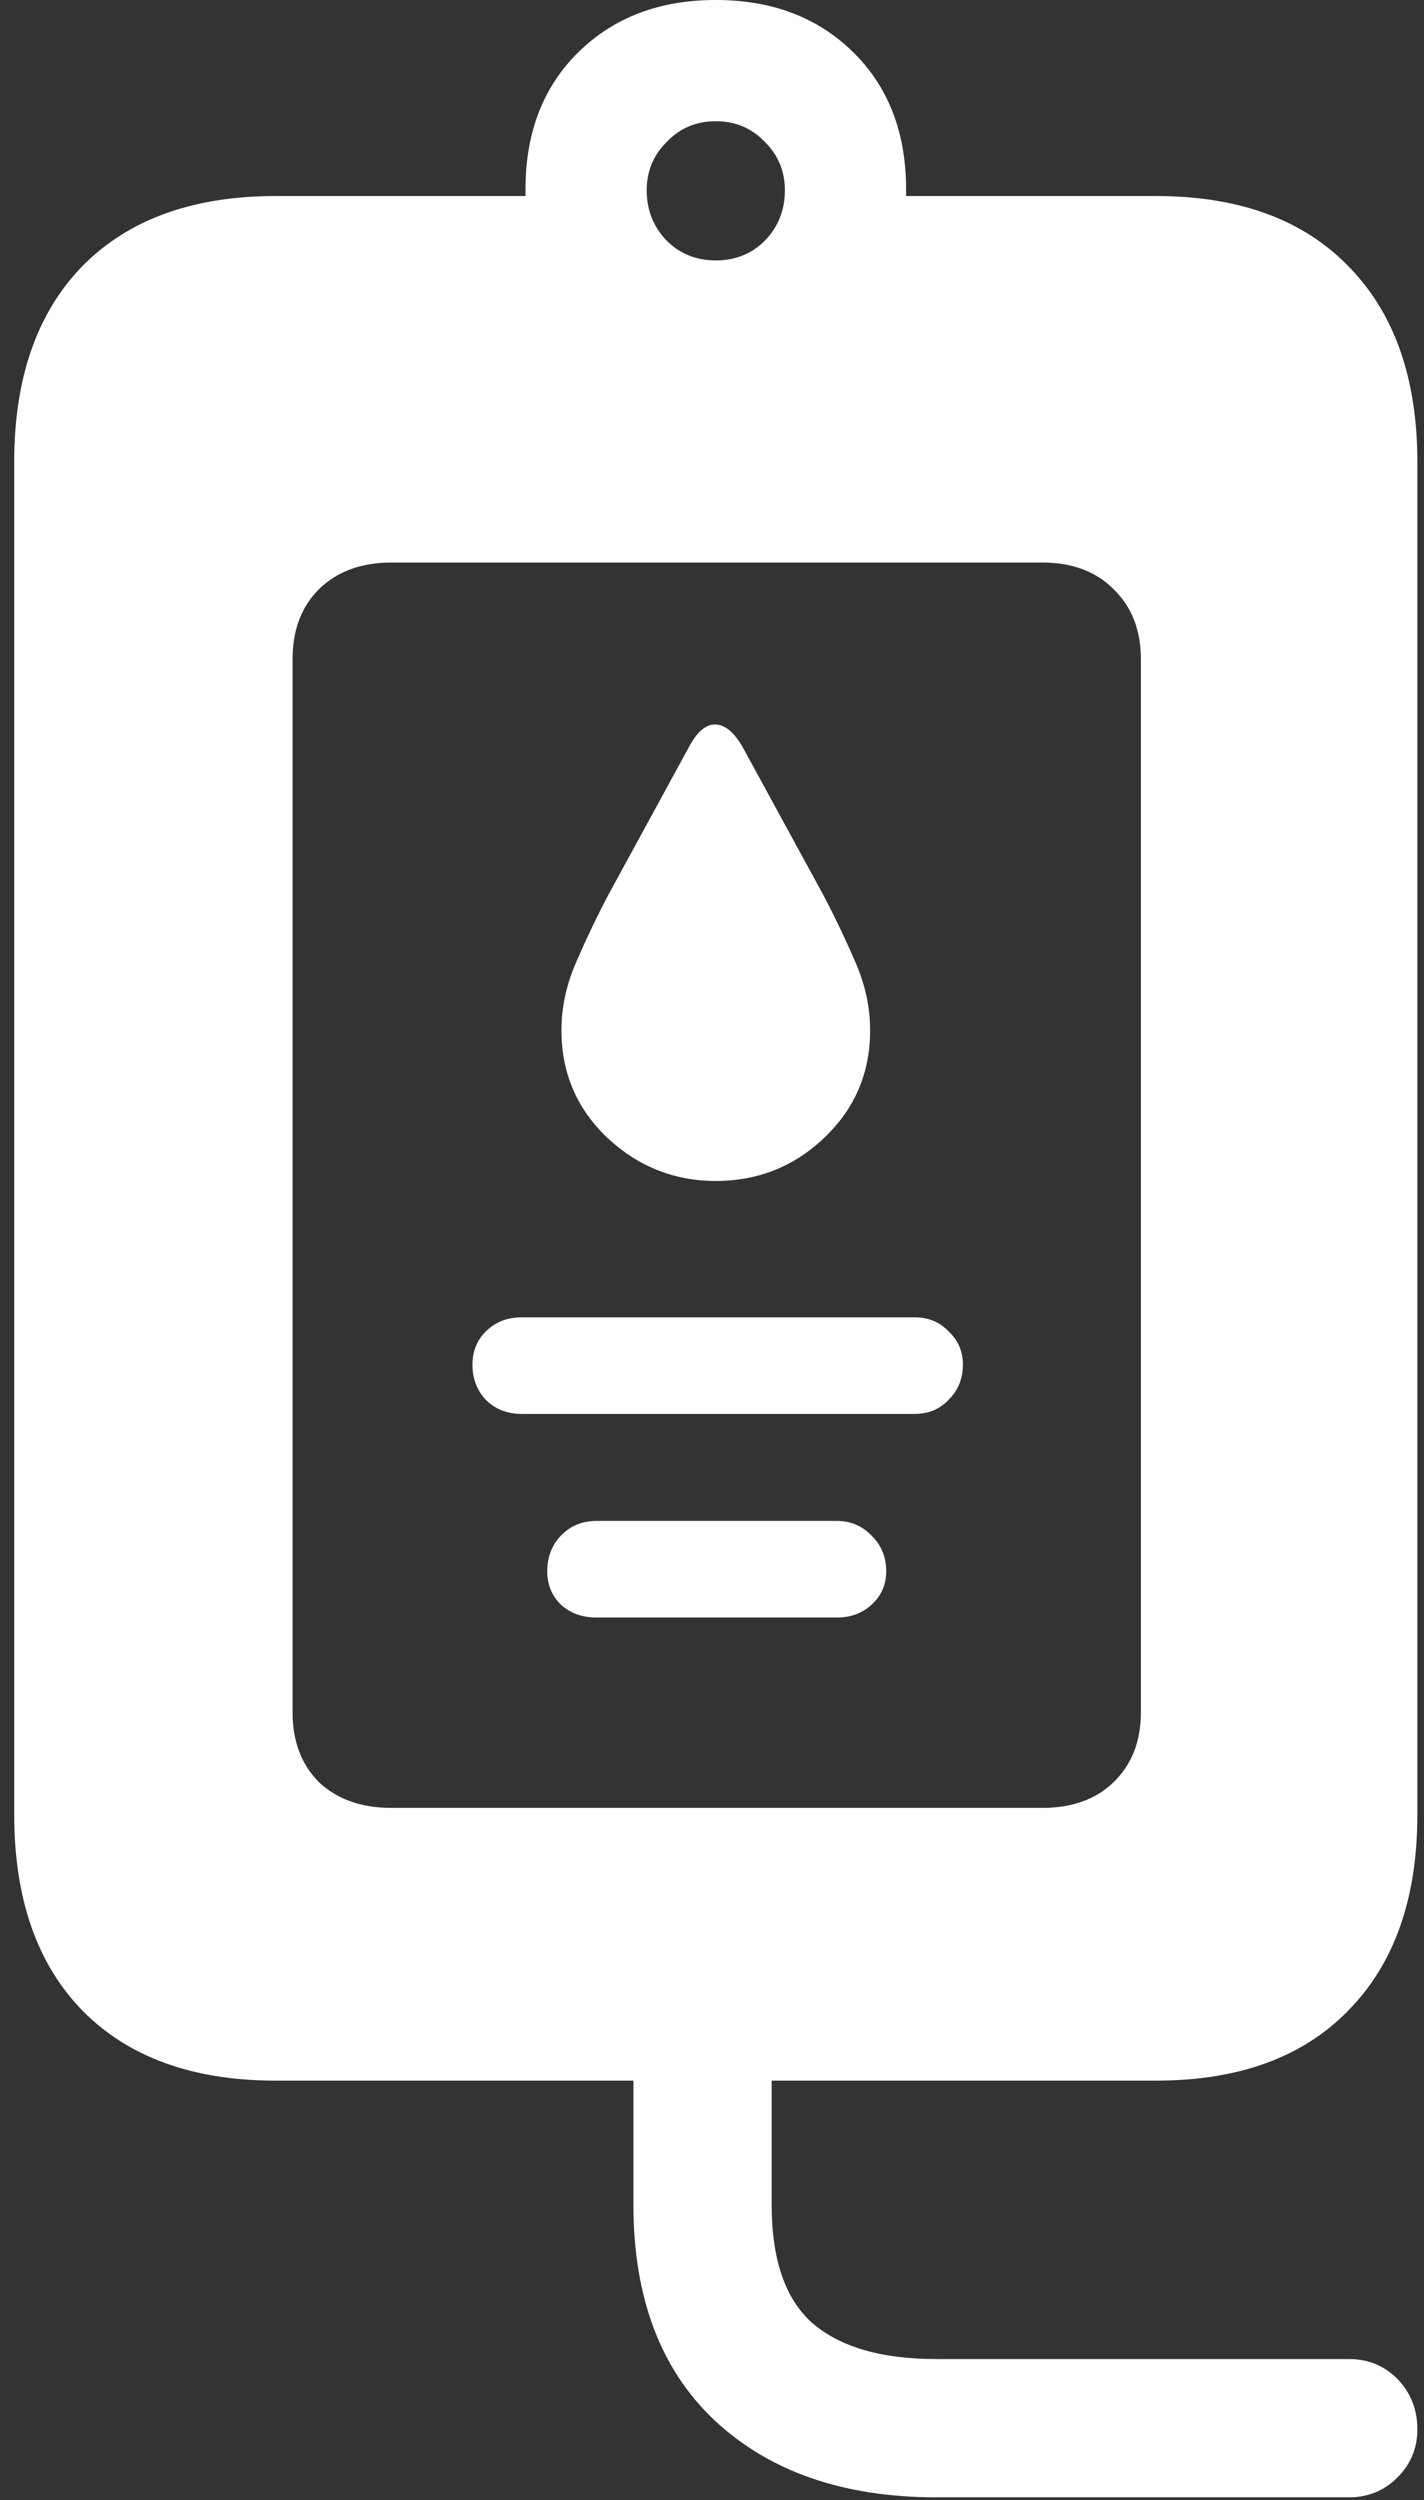 <svg width="94" height="165" viewBox="0 0 94 165" fill="none" xmlns="http://www.w3.org/2000/svg">
<rect x="0" y="0" width="94" height="165" fill="#333333" stroke="none"/>
<path d="M18.188 137.312H76.312C81.771 137.312 86 135.771 89 132.688C92.042 129.604 93.562 125.292 93.562 119.75V30.5C93.562 24.958 92.042 20.646 89 17.562C86 14.479 81.771 12.938 76.312 12.938H59.812V12.5C59.812 8.75 58.646 5.729 56.312 3.438C53.979 1.146 50.958 0 47.25 0C43.542 0 40.521 1.146 38.188 3.438C35.854 5.729 34.688 8.75 34.688 12.5V12.938H18.188C12.729 12.938 8.479 14.479 5.438 17.562C2.438 20.646 0.938 24.958 0.938 30.5V119.75C0.938 125.292 2.438 129.604 5.438 132.688C8.479 135.771 12.729 137.312 18.188 137.312ZM47.25 17.188C45.958 17.188 44.875 16.75 44 15.875C43.125 14.958 42.688 13.854 42.688 12.562C42.688 11.312 43.125 10.25 44 9.375C44.875 8.458 45.958 8 47.25 8C48.542 8 49.625 8.458 50.5 9.375C51.375 10.25 51.812 11.312 51.812 12.562C51.812 13.854 51.375 14.958 50.5 15.875C49.625 16.75 48.542 17.188 47.25 17.188ZM25.812 119.312C23.854 119.312 22.271 118.75 21.062 117.625C19.896 116.458 19.312 114.917 19.312 113V43.5C19.312 41.583 19.896 40.042 21.062 38.875C22.271 37.708 23.854 37.125 25.812 37.125H68.812C70.771 37.125 72.333 37.708 73.5 38.875C74.708 40.042 75.312 41.583 75.312 43.5V113C75.312 114.917 74.708 116.458 73.5 117.625C72.333 118.75 70.771 119.312 68.812 119.312H25.812ZM39.375 106.75H55.25C56.167 106.75 56.938 106.458 57.562 105.875C58.188 105.292 58.5 104.562 58.5 103.688C58.5 102.771 58.188 102 57.562 101.375C56.938 100.708 56.167 100.375 55.25 100.375H39.375C38.417 100.375 37.625 100.708 37 101.375C36.417 102 36.125 102.771 36.125 103.688C36.125 104.562 36.417 105.292 37 105.875C37.625 106.458 38.417 106.75 39.375 106.75ZM34.438 93.312H60.375C61.292 93.312 62.042 93 62.625 92.375C63.25 91.75 63.562 90.979 63.562 90.062C63.562 89.188 63.25 88.458 62.625 87.875C62.042 87.25 61.292 86.938 60.375 86.938H34.438C33.479 86.938 32.688 87.25 32.062 87.875C31.479 88.458 31.188 89.188 31.188 90.062C31.188 90.979 31.479 91.75 32.062 92.375C32.688 93 33.479 93.312 34.438 93.312ZM47.25 77.938C50.042 77.938 52.438 76.979 54.438 75.062C56.438 73.146 57.438 70.792 57.438 68C57.438 66.458 57.104 64.938 56.438 63.438C55.771 61.896 55.062 60.417 54.312 59L49.062 49.375C48.479 48.333 47.854 47.812 47.188 47.812C46.562 47.812 45.979 48.333 45.438 49.375L40.188 59C39.438 60.417 38.729 61.896 38.062 63.438C37.396 64.938 37.062 66.458 37.062 68C37.062 70.792 38.062 73.146 40.062 75.062C42.104 76.979 44.5 77.938 47.25 77.938ZM61.812 164.812H89.062C90.312 164.812 91.375 164.375 92.25 163.5C93.125 162.625 93.562 161.562 93.562 160.312C93.562 159.021 93.125 157.917 92.25 157C91.375 156.125 90.312 155.688 89.062 155.688H61.812C58.188 155.688 55.458 154.896 53.625 153.312C51.833 151.729 50.938 149.125 50.938 145.5V130.438H41.812V145.5C41.812 151.625 43.604 156.375 47.188 159.75C50.812 163.125 55.688 164.812 61.812 164.812Z" fill="white"/>
</svg>
